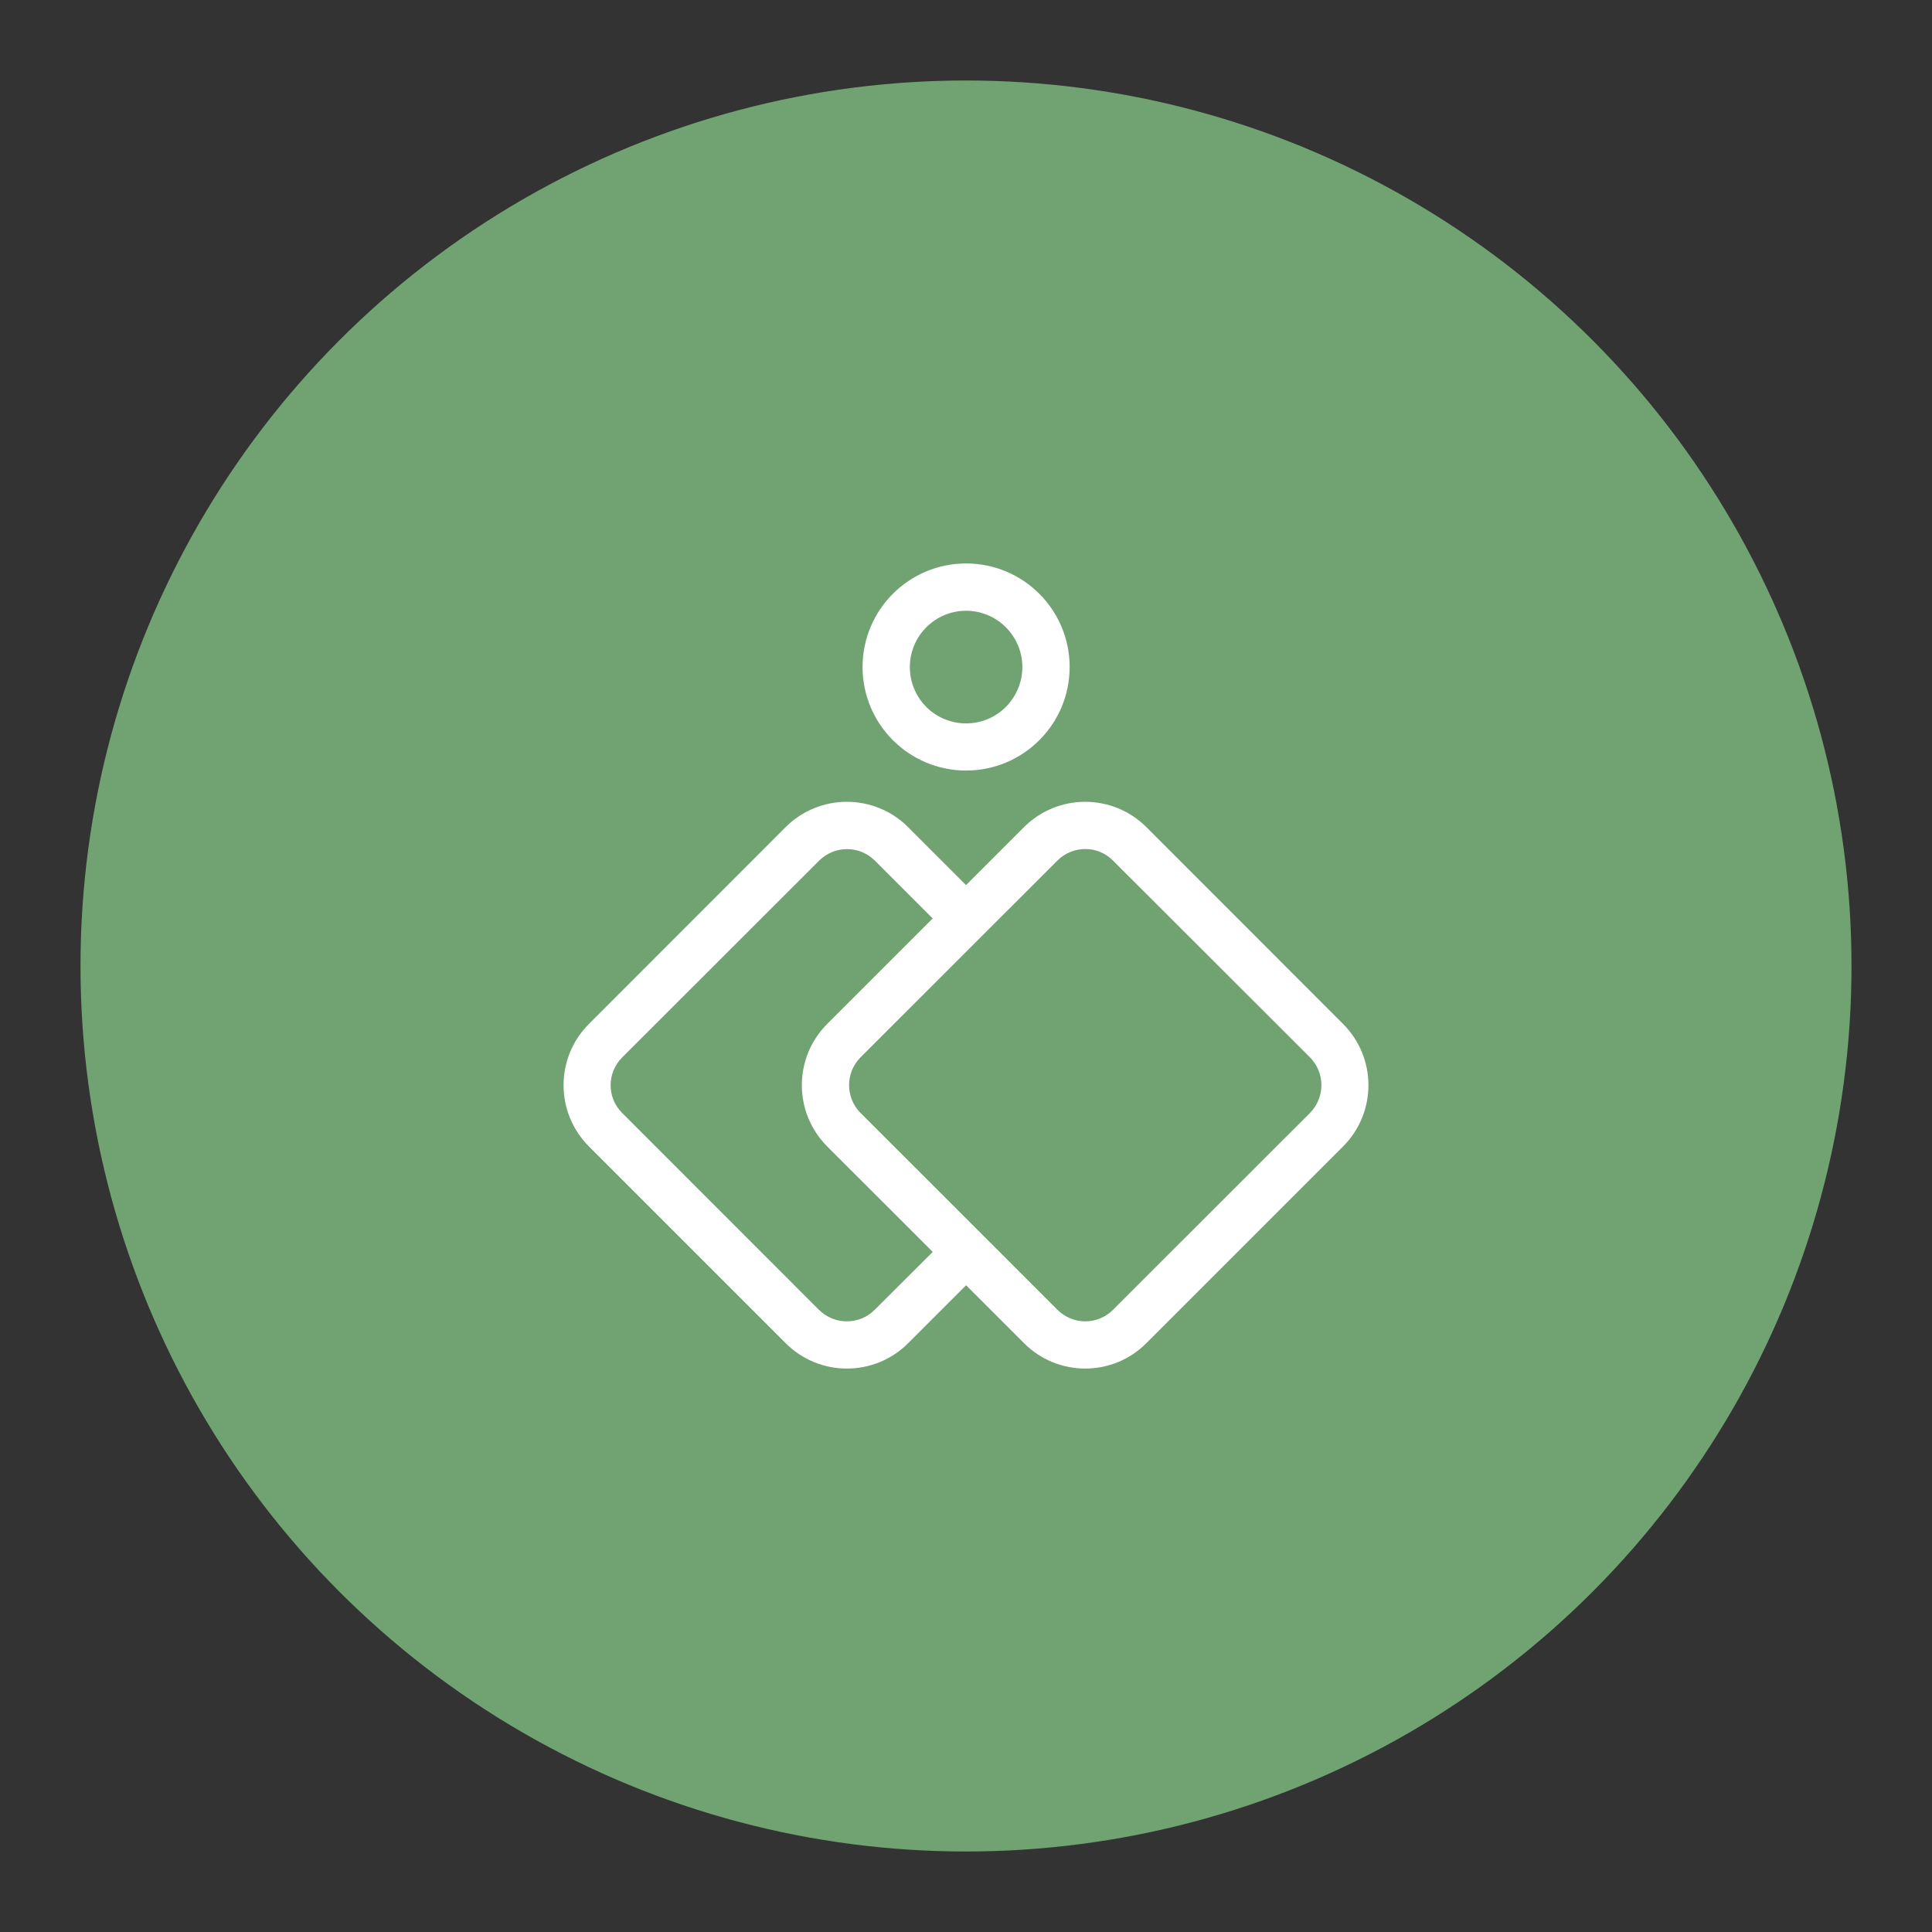 <?xml version="1.0" encoding="UTF-8" standalone="no"?>
<svg
   id="a"
   viewBox="0 0 192 192"
   version="1.1"
   sodipodi:docname="zoho_assist_customer.svg"
   width="192"
   height="192"
   inkscape:export-filename="zoho_assist_customer.png"
   inkscape:export-xdpi="96"
   inkscape:export-ydpi="96"
   inkscape:version="1.3.1 (91b66b0783, 2023-11-16)"
   xmlns:inkscape="http://www.inkscape.org/namespaces/inkscape"
   xmlns:sodipodi="http://sodipodi.sourceforge.net/DTD/sodipodi-0.dtd"
   xmlns="http://www.w3.org/2000/svg"
   xmlns:svg="http://www.w3.org/2000/svg">
  <rect x="0" y="0" width="192" height="192" fill="#333333" stroke="none"/>
  <sodipodi:namedview
     id="namedview2"
     pagecolor="#ffffff"
     bordercolor="#000000"
     borderopacity="0.25"
     inkscape:showpageshadow="2"
     inkscape:pageopacity="0.0"
     inkscape:pagecheckerboard="0"
     inkscape:deskcolor="#d1d1d1"
     showgrid="false"
     inkscape:zoom="2.875"
     inkscape:cx="88"
     inkscape:cy="88"
     inkscape:window-width="1366"
     inkscape:window-height="719"
     inkscape:window-x="0"
     inkscape:window-y="0"
     inkscape:window-maximized="1"
     inkscape:current-layer="a" />
  <defs
     id="defs1">
    <style
       id="style1">.c{fill:#fff;}.d{fill:#71a372;}</style>
  </defs>
  <circle
     id="b"
     class="d"
     cx="96"
     cy="96"
     r="88" />
  <g
     id="g2"
     transform="translate(8,8.005)">
    <path
       class="c"
       d="m 76.16,128 c -2.28,0 -4.47,-0.9 -6.08,-2.52 L 50.52,105.92 c -3.35,-3.36 -3.35,-8.8 0,-12.16 L 70.08,74.19 c 3.36,-3.35 8.8,-3.35 12.16,0 l 7.35,7.35 c 0.86,0.92 0.83,2.35 -0.05,3.25 -0.88,0.89 -2.32,0.93 -3.25,0.08 l -7.35,-7.35 c -1.53,-1.52 -4,-1.52 -5.53,0 L 53.83,97.08 c -1.53,1.53 -1.53,4 0,5.52 l 19.56,19.57 c 1.53,1.52 4,1.52 5.53,0 l 7.37,-7.35 c 0.92,-0.92 2.4,-0.92 3.31,0 0.91,0.92 0.92,2.4 0,3.31 l -7.35,7.35 c -1.61,1.62 -3.8,2.52 -6.08,2.52"
       id="path1" />
    <path
       class="c"
       d="m 99.85,128 c -2.28,0 -4.47,-0.9 -6.08,-2.52 L 74.2,105.92 c -3.35,-3.36 -3.35,-8.8 0,-12.16 L 93.77,74.19 c 3.36,-3.35 8.79,-3.35 12.15,0 v 0 l 19.56,19.57 c 3.35,3.36 3.35,8.8 0,12.16 l -19.56,19.56 c -1.61,1.62 -3.79,2.52 -6.07,2.52 z m 0,-51.63 c -1.04,0 -2.03,0.41 -2.76,1.14 L 77.52,97.07 c -1.52,1.53 -1.52,4 0,5.53 l 19.57,19.56 c 0.73,0.73 1.73,1.15 2.76,1.15 1.03,0 2.03,-0.41 2.76,-1.15 l 19.57,-19.56 c 1.52,-1.53 1.52,-4 0,-5.53 L 102.6,77.51 c -0.73,-0.73 -1.72,-1.15 -2.76,-1.14 m -11.83,-7.8 c -5.68,0 -10.29,-4.61 -10.29,-10.29 0,-5.68 4.61,-10.29 10.29,-10.29 5.68,0 10.29,4.61 10.29,10.29 0,5.68 -4.61,10.29 -10.29,10.29 m 0,-15.88 c -3.09,0 -5.6,2.52 -5.59,5.61 0,1.48 0.59,2.9 1.63,3.95 2.19,2.18 5.74,2.18 7.92,-0.01 1.04,-1.05 1.63,-2.47 1.63,-3.95 0,-3.09 -2.51,-5.6 -5.6,-5.6"
       id="path2" />
  </g>
</svg>
